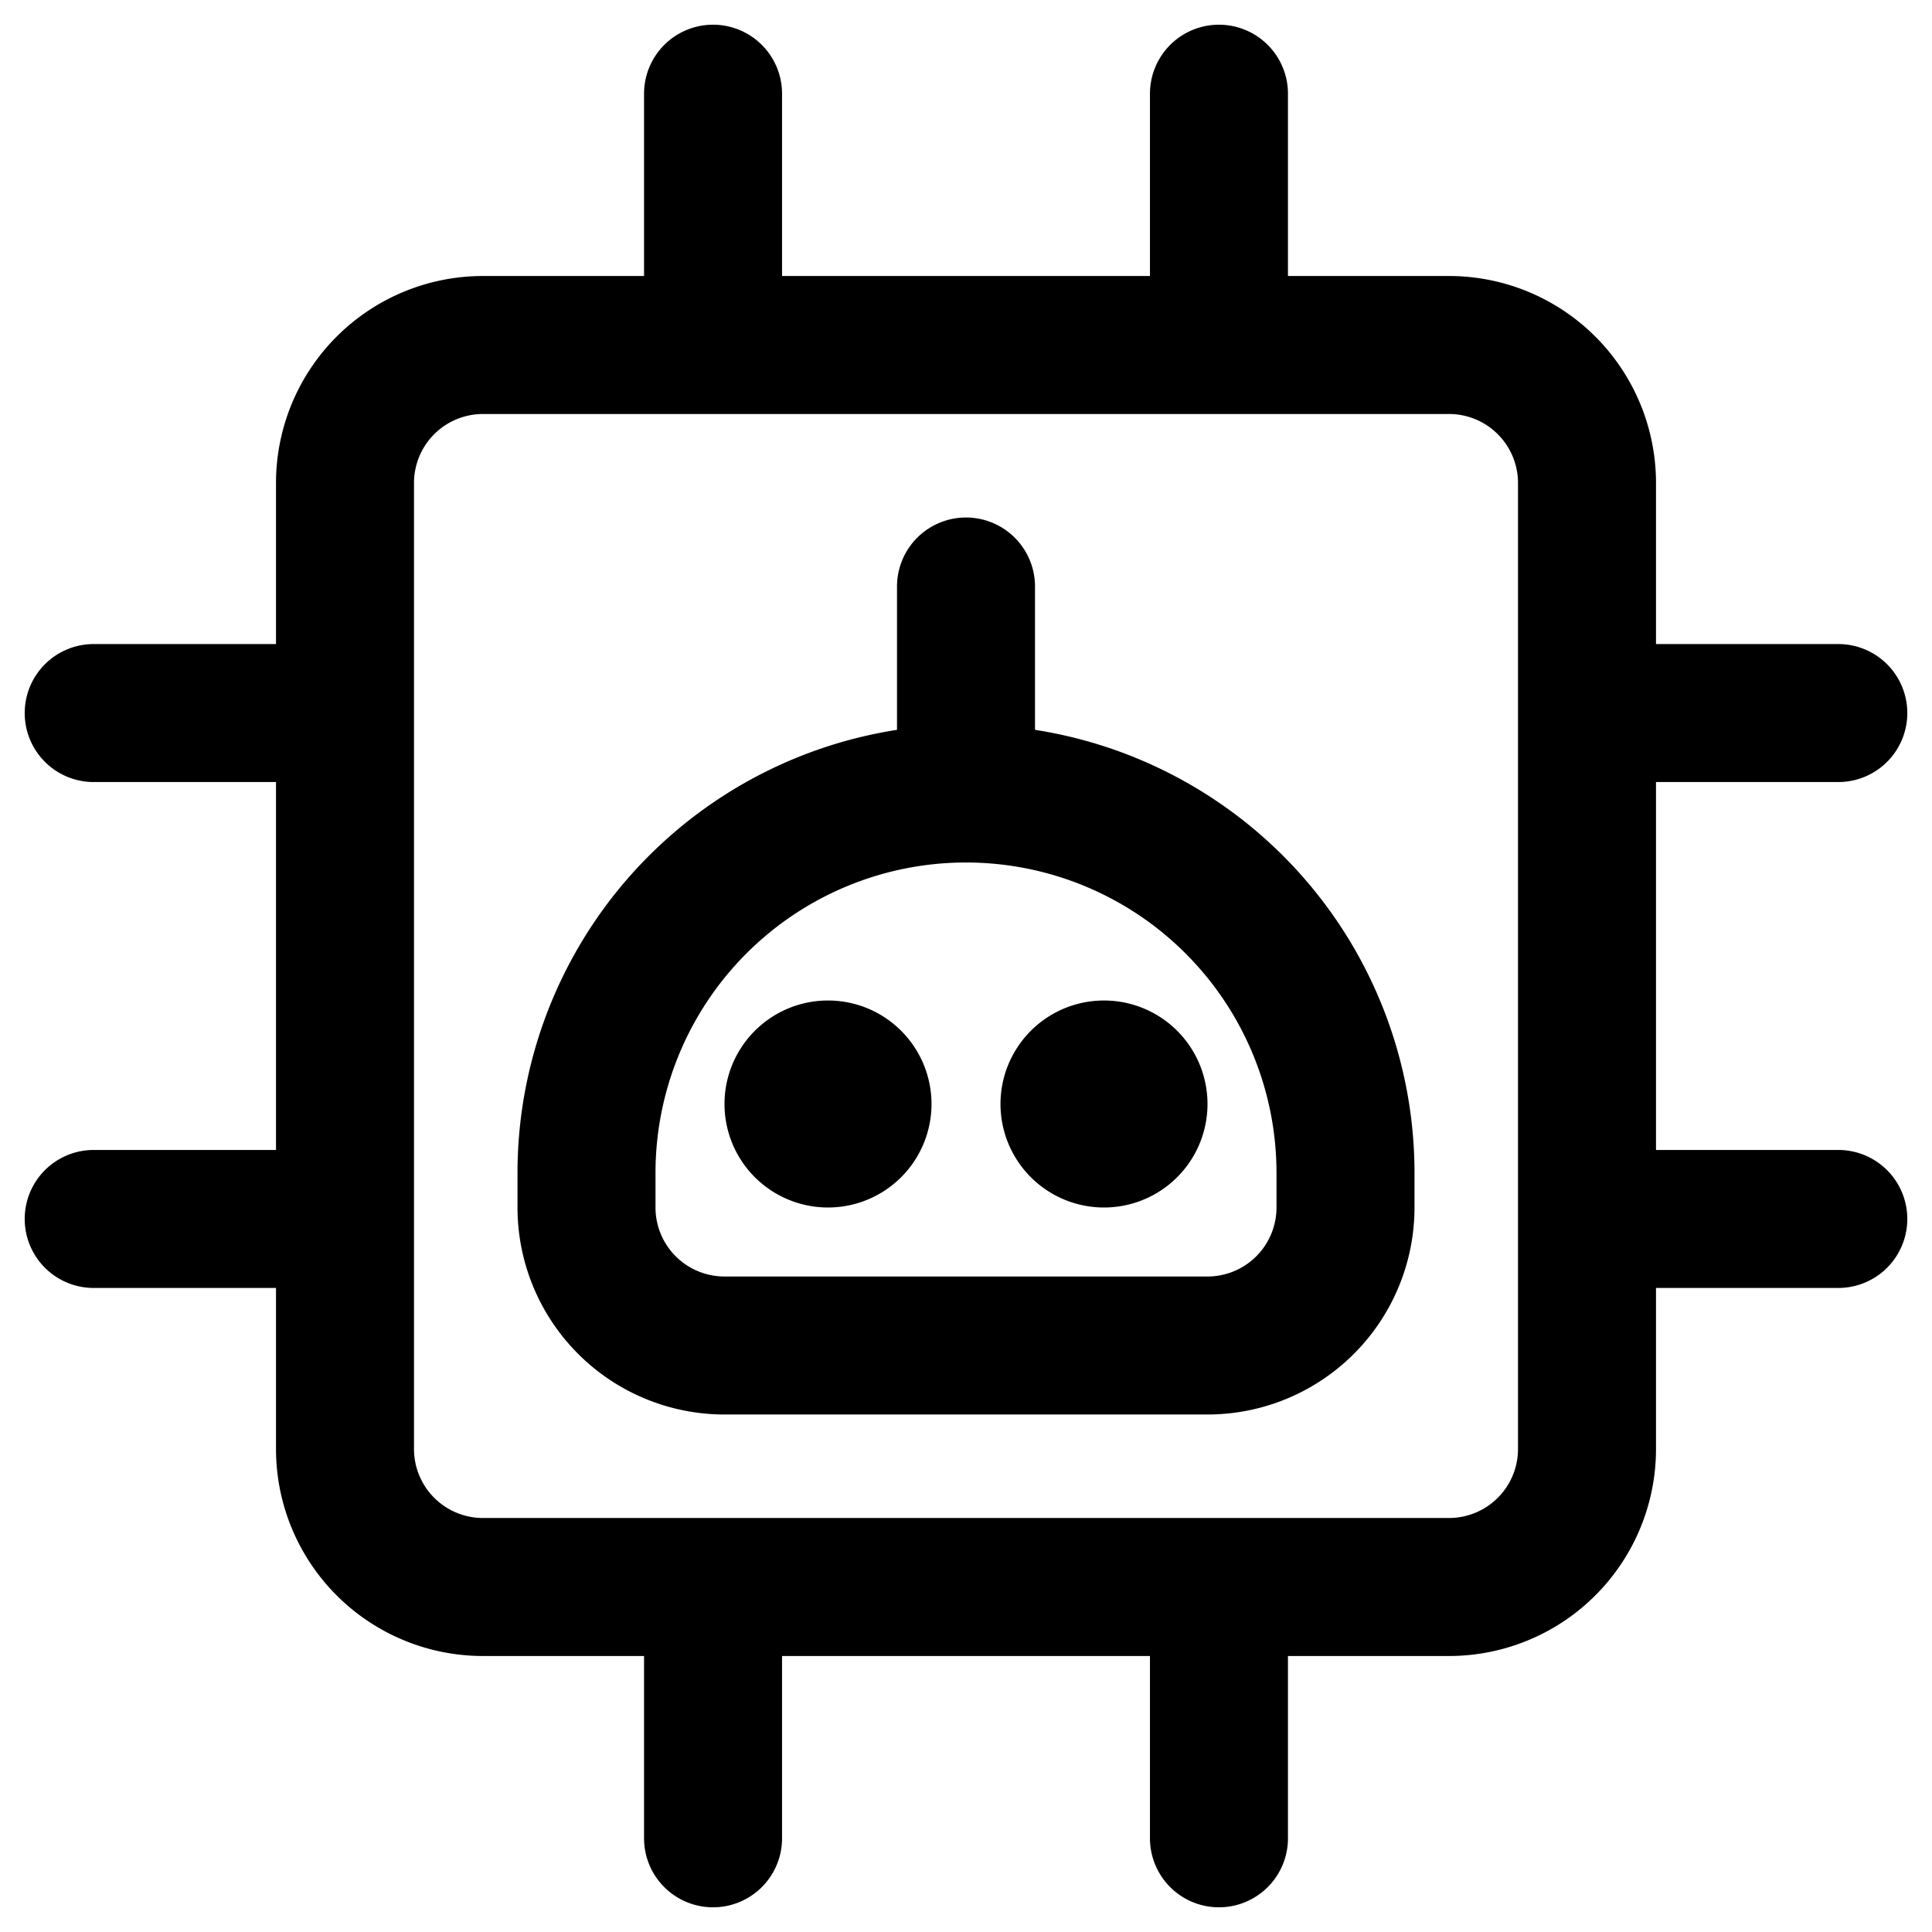 <svg focusable="false" xmlns="http://www.w3.org/2000/svg" fill="none" role="img" aria-label="Icon" viewBox="0 0 14 14">
  <g stroke="currentColor" stroke-linecap="round" stroke-linejoin="round">
    <path d="M2.5 8.833H.679m12.642 0H11.5m-9-3.666H.679m12.642 0H11.5M5.167 2.5V.679m0 12.642V11.5m3.666-9V.679m0 12.642V11.5m1.667-9h-7a1 1 0 0 0-1 1v7a1 1 0 0 0 1 1h7a1 1 0 0 0 1-1v-7a1 1 0 0 0-1-1"/>
    <path d="M4.25 8.5A2.75 2.75 0 0 1 7 5.75v0A2.75 2.75 0 0 1 9.75 8.5v.25a1 1 0 0 1-1 1h-3.5a1 1 0 0 1-1-1z"/>
    <path d="M6 8.25a.25.25 0 0 1 0-.5m0 .5a.25.25 0 0 0 0-.5m2 .5a.25.25 0 0 1 0-.5m0 .5a.25.25 0 0 0 0-.5m-1-2v-1.5"/>
  </g>
</svg>
